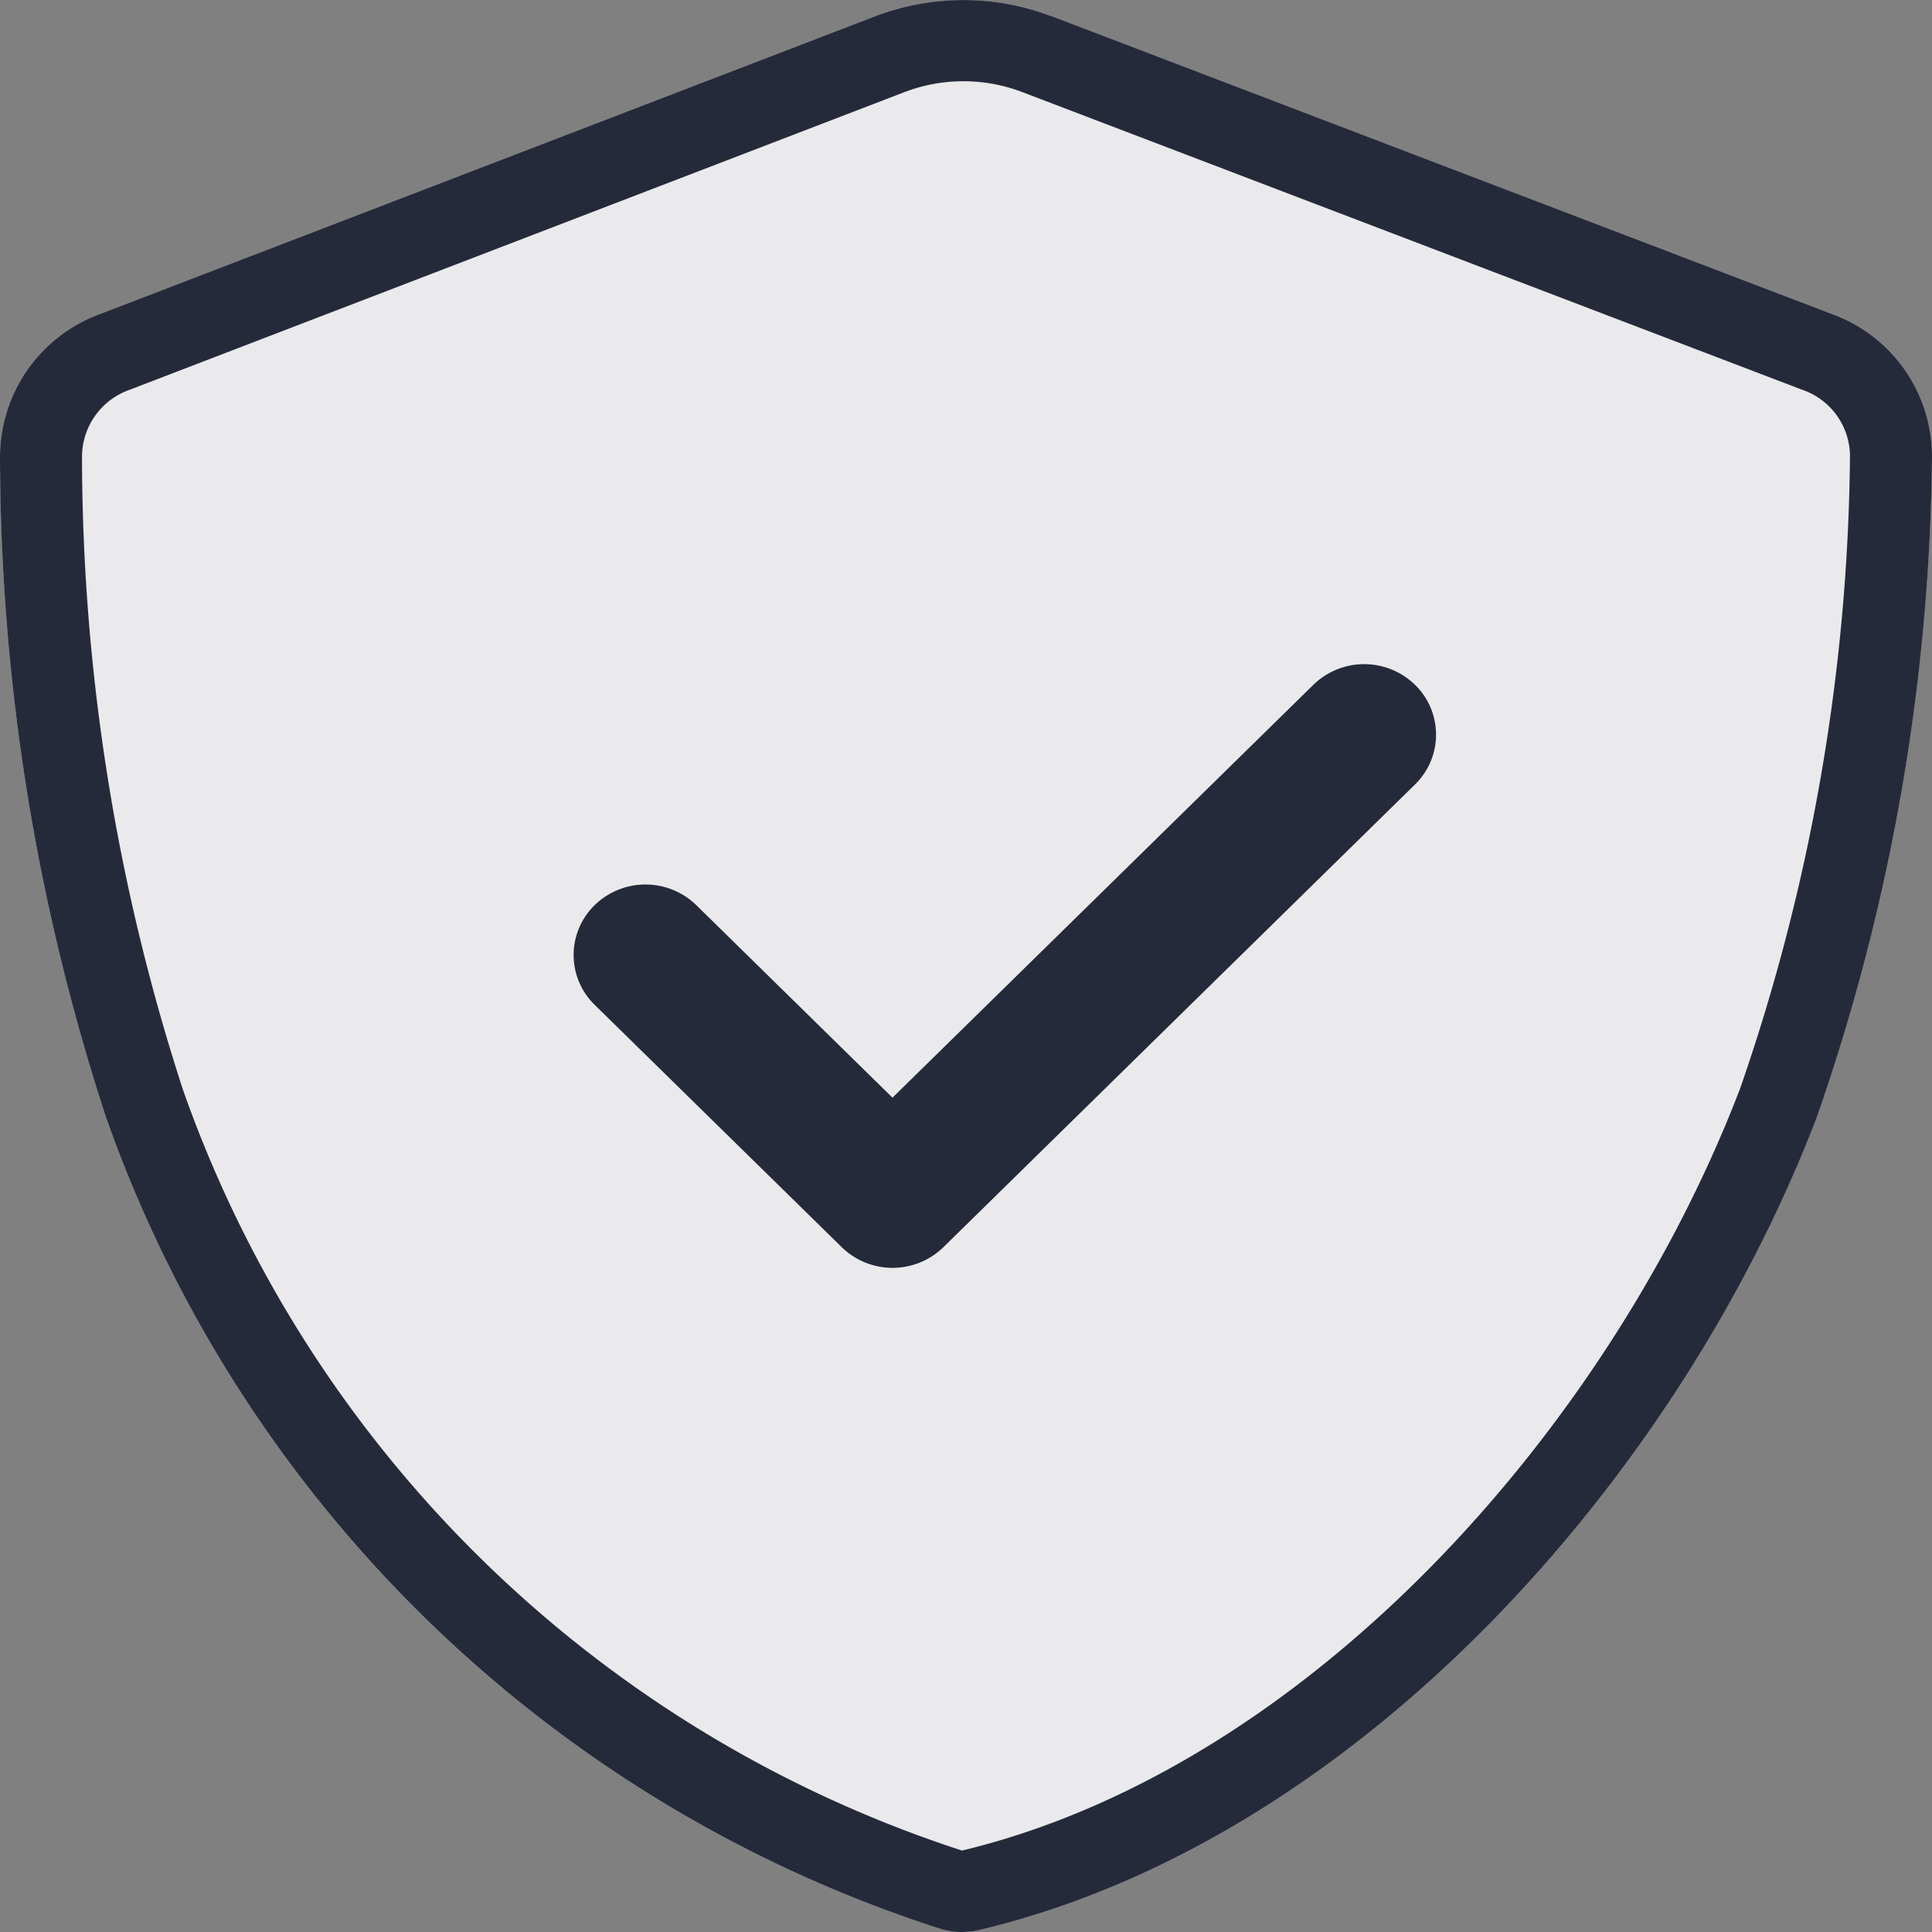 <svg id="Protected_VM" data-name="Protected VM" xmlns="http://www.w3.org/2000/svg" viewBox="0 0 20 20"><rect x="0" y="0" width="20" height="20" fill="#808080" stroke="none"/><path d="M10.887.169,18.962,3.25A1.57,1.57,0,0,1,20,4.738a21.349,21.349,0,0,1-1.192,6.827c-1.418,3.705-4.733,7.478-8.67,8.414a.784.784,0,0,1-.389-.007,13.554,13.554,0,0,1-8.653-8.406A22.076,22.076,0,0,1,0,4.732,1.577,1.577,0,0,1,1.038,3.25L9.053.171A2.567,2.567,0,0,1,10.887.169Z" fill="#252a3a"/><path d="M10.887.169,18.962,3.25A1.57,1.57,0,0,1,20,4.738a21.349,21.349,0,0,1-1.192,6.827c-1.418,3.705-4.733,7.478-8.67,8.414a.784.784,0,0,1-.389-.007,13.554,13.554,0,0,1-8.653-8.406A22.076,22.076,0,0,1,0,4.732,1.577,1.577,0,0,1,1.038,3.25L9.053.171A2.567,2.567,0,0,1,10.887.169Z" fill="#fff" fill-opacity="0.9"/><path d="M10.582.953l8.075,3.082a.73.73,0,0,1,.494.686,20.523,20.523,0,0,1-1.137,6.546c-1.353,3.535-4.488,7.032-8.055,7.89A12.717,12.717,0,0,1,1.894,11.281,21.255,21.255,0,0,1,.849,4.721a.736.736,0,0,1,.496-.687L9.359.955A1.712,1.712,0,0,1,10.582.953Zm.305-.785L18.962,3.25A1.57,1.57,0,0,1,20,4.738a21.349,21.349,0,0,1-1.192,6.827c-1.418,3.705-4.733,7.478-8.669,8.414a.784.784,0,0,1-.389-.007,13.554,13.554,0,0,1-8.653-8.406A22.076,22.076,0,0,1,0,4.732,1.577,1.577,0,0,1,1.038,3.25L9.053.171A2.567,2.567,0,0,1,10.887.169Zm3.761,7.953a.72.72,0,0,0,.014-1.018l-.014-.014a.754.754,0,0,0-1.052,0l-4.357,4.274L7.208,9.37a.754.754,0,0,0-1.052,0,.72.72,0,0,0-.014,1.018l.014.014,2.558,2.509a.754.754,0,0,0,1.052,0Z" fill="#252a3a" fill-rule="evenodd"/></svg>